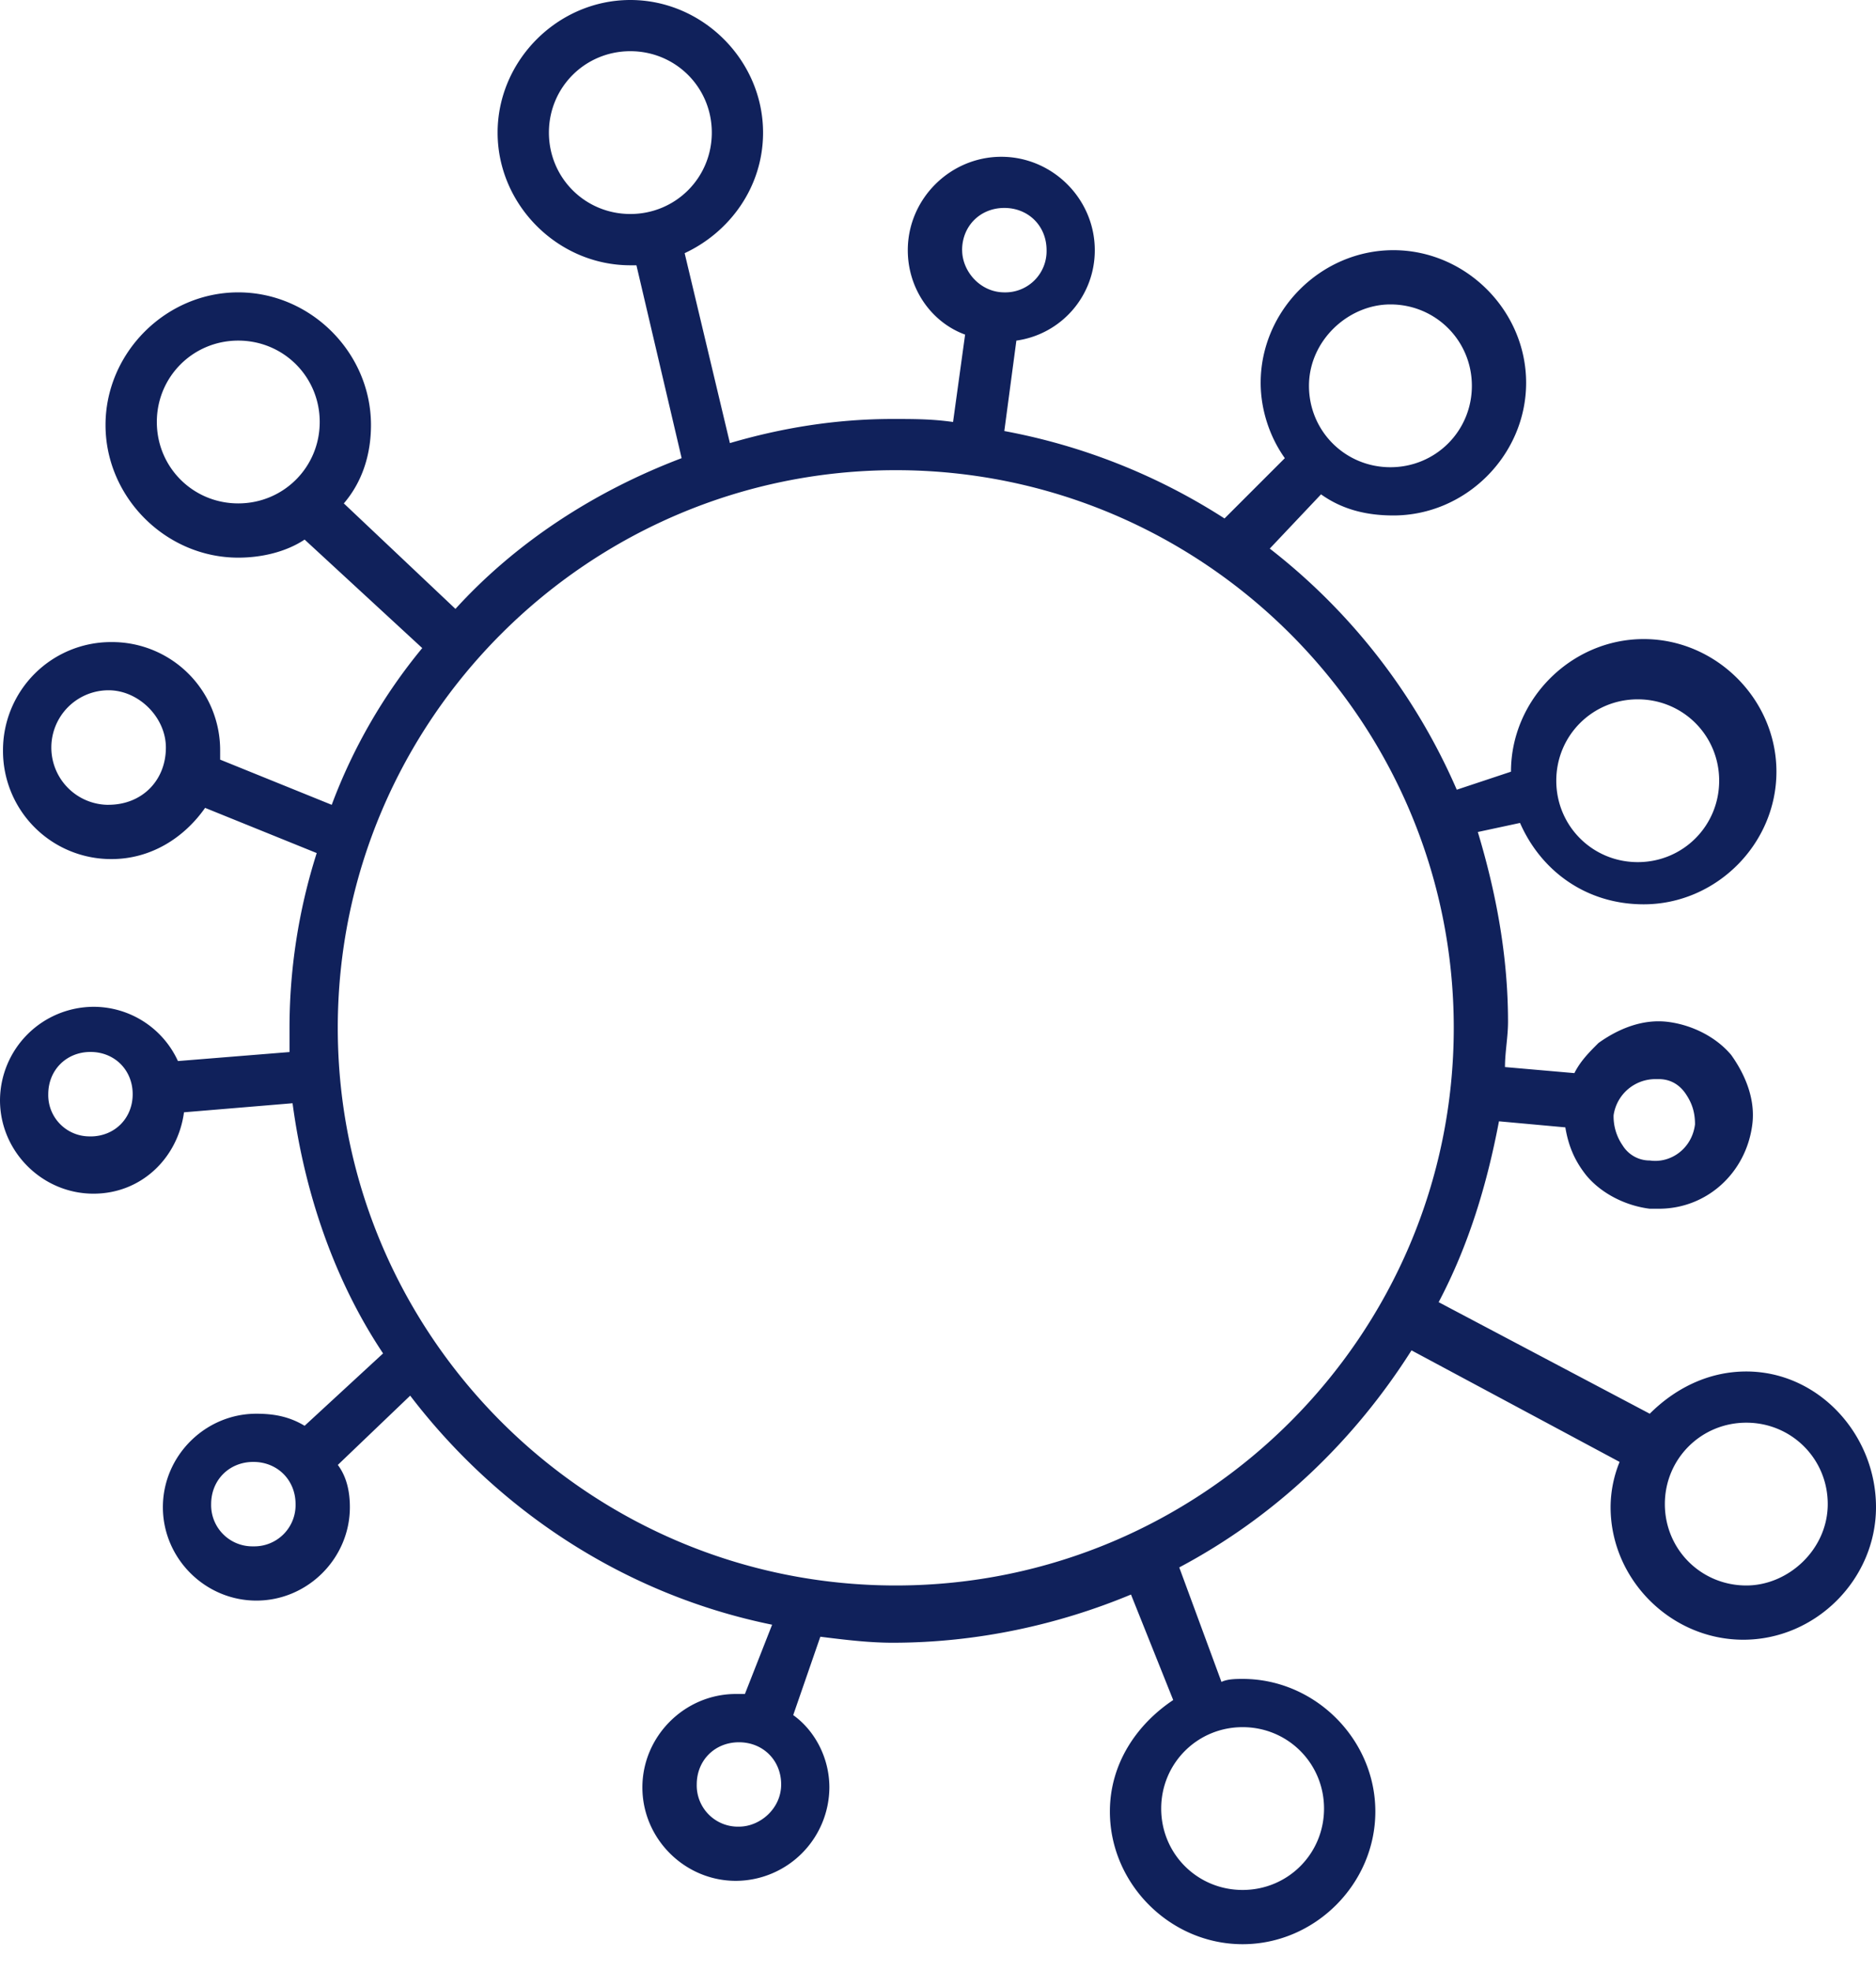 <svg width="40" height="42" fill="none" xmlns="http://www.w3.org/2000/svg"><path d="M37.234 29.225c-.836 0-1.543.385-2.058.9l-4.501-2.377c.643-1.22 1.029-2.505 1.286-3.854l1.415.129c.064.385.193.706.45 1.027.322.386.836.643 1.35.707h.194c1.029 0 1.864-.77 1.993-1.799.064-.513-.129-1.027-.45-1.477-.322-.385-.836-.642-1.351-.706-.515-.064-1.03.128-1.479.45-.193.192-.386.385-.514.642l-1.48-.129c0-.32.065-.642.065-.963 0-1.413-.257-2.762-.644-4.046l.9-.193c.451 1.028 1.415 1.734 2.637 1.734 1.544 0 2.83-1.284 2.83-2.826s-1.286-2.826-2.83-2.826c-1.543 0-2.83 1.284-2.83 2.826l-1.156.384a13.1 13.1 0 00-3.987-5.138l1.093-1.156c.45.321.964.45 1.543.45 1.544 0 2.83-1.285 2.83-2.827 0-1.541-1.286-2.826-2.83-2.826-1.543 0-2.83 1.285-2.83 2.826 0 .578.194 1.156.515 1.606l-1.286 1.285a13.08 13.08 0 00-4.695-1.863l.257-1.927a1.94 1.94 0 001.672-1.927c0-1.092-.9-1.99-1.993-1.99s-1.994.898-1.994 1.99c0 .835.515 1.542 1.222 1.799l-.257 1.862c-.45-.064-.836-.064-1.286-.064-1.222 0-2.379.193-3.472.514l-.965-4.047c.965-.45 1.672-1.413 1.672-2.569C16.27 1.285 14.984 0 13.44 0c-1.543 0-2.83 1.284-2.83 2.826s1.287 2.827 2.83 2.827h.13l.964 4.11c-1.865.707-3.537 1.799-4.823 3.212l-2.38-2.248c.386-.45.579-1.028.579-1.67 0-1.542-1.286-2.827-2.83-2.827-1.543 0-2.83 1.285-2.83 2.827 0 1.541 1.287 2.826 2.83 2.826.515 0 1.03-.129 1.415-.385l2.508 2.312a11.631 11.631 0 00-1.93 3.34l-2.379-.963v-.193a2.304 2.304 0 00-2.315-2.312 2.304 2.304 0 00-2.315 2.312 2.304 2.304 0 002.315 2.312c.836 0 1.544-.45 1.994-1.091l2.38.963a12.297 12.297 0 00-.58 3.79v.45l-2.379.192a1.979 1.979 0 00-1.8-1.156A2.002 2.002 0 000 23.444c0 1.093.9 1.992 1.993 1.992 1.03 0 1.801-.77 1.93-1.734l2.315-.193c.257 1.927.9 3.79 1.93 5.331l-1.673 1.542c-.321-.193-.643-.257-1.029-.257-1.093 0-1.993.9-1.993 1.991 0 1.092.9 1.991 1.993 1.991 1.094 0 1.994-.9 1.994-1.991 0-.321-.064-.642-.257-.9l1.543-1.476c1.865 2.44 4.566 4.239 7.717 4.881l-.58 1.476h-.192c-1.093 0-1.994.9-1.994 1.991 0 1.092.9 1.991 1.994 1.991a2.002 2.002 0 001.993-1.99c0-.643-.321-1.221-.771-1.542l.578-1.67c.515.064 1.03.128 1.544.128 1.8 0 3.537-.385 5.08-1.027l.9 2.248c-.771.514-1.35 1.349-1.35 2.376 0 1.542 1.286 2.827 2.83 2.827 1.543 0 2.83-1.285 2.83-2.827 0-1.541-1.287-2.826-2.83-2.826-.13 0-.322 0-.451.064l-.9-2.44c2.058-1.092 3.73-2.698 4.952-4.625l4.437 2.377a2.572 2.572 0 00-.192.963c0 1.541 1.286 2.826 2.83 2.826 1.543 0 2.829-1.285 2.829-2.826 0-1.542-1.222-2.89-2.766-2.89zm-1.928-6.23h.064c.257 0 .45.128.578.321.129.193.193.385.193.643-.064.514-.514.835-.964.77a.676.676 0 01-.579-.321 1.084 1.084 0 01-.193-.643.9.9 0 01.9-.77zm-.386-8.093c.964 0 1.736.77 1.736 1.734 0 .963-.771 1.735-1.736 1.735s-1.737-.771-1.737-1.735c0-.963.772-1.734 1.737-1.734zm-5.274-8.415c.965 0 1.737.771 1.737 1.735 0 .963-.772 1.734-1.737 1.734-.964 0-1.736-.77-1.736-1.734s.836-1.735 1.736-1.735zM5.08 10.727c-.964 0-1.736-.77-1.736-1.735 0-.963.771-1.734 1.736-1.734s1.737.77 1.737 1.734-.772 1.735-1.737 1.735zM2.315 17.15a1.22 1.22 0 110-2.441c.643 0 1.222.578 1.222 1.22 0 .707-.514 1.22-1.222 1.22zm-.386 7.065a.879.879 0 01-.9-.899c0-.514.386-.9.9-.9.515 0 .9.386.9.9s-.385.9-.9.9zm3.473 8.736a.879.879 0 01-.9-.9c0-.513.385-.899.9-.899.514 0 .9.386.9.9a.879.879 0 01-.9.899zm10.354 5.973a.878.878 0 01-.9-.9c0-.513.385-.898.9-.898.514 0 .9.385.9.899s-.45.899-.9.899zm12.475-.385c0 .963-.771 1.734-1.736 1.734s-1.736-.77-1.736-1.734.771-1.735 1.736-1.735 1.736.771 1.736 1.735zM20.514 5.33c0-.514.386-.899.9-.899.515 0 .901.385.901.9a.879.879 0 01-.9.899c-.515 0-.9-.45-.9-.9zm-7.074-.77c-.964 0-1.736-.77-1.736-1.735 0-.963.771-1.734 1.736-1.734s1.737.77 1.737 1.734-.772 1.735-1.737 1.735zm5.66 29.225c-6.56 0-11.898-5.332-11.898-11.883 0-6.552 5.338-11.883 11.897-11.883 6.56 0 11.898 5.332 11.898 11.883 0 6.552-5.338 11.883-11.898 11.883zm18.135 0c-.965 0-1.737-.77-1.737-1.735 0-.963.772-1.734 1.737-1.734.964 0 1.736.77 1.736 1.734s-.836 1.735-1.736 1.735z" fill="#10215B"/></svg>
